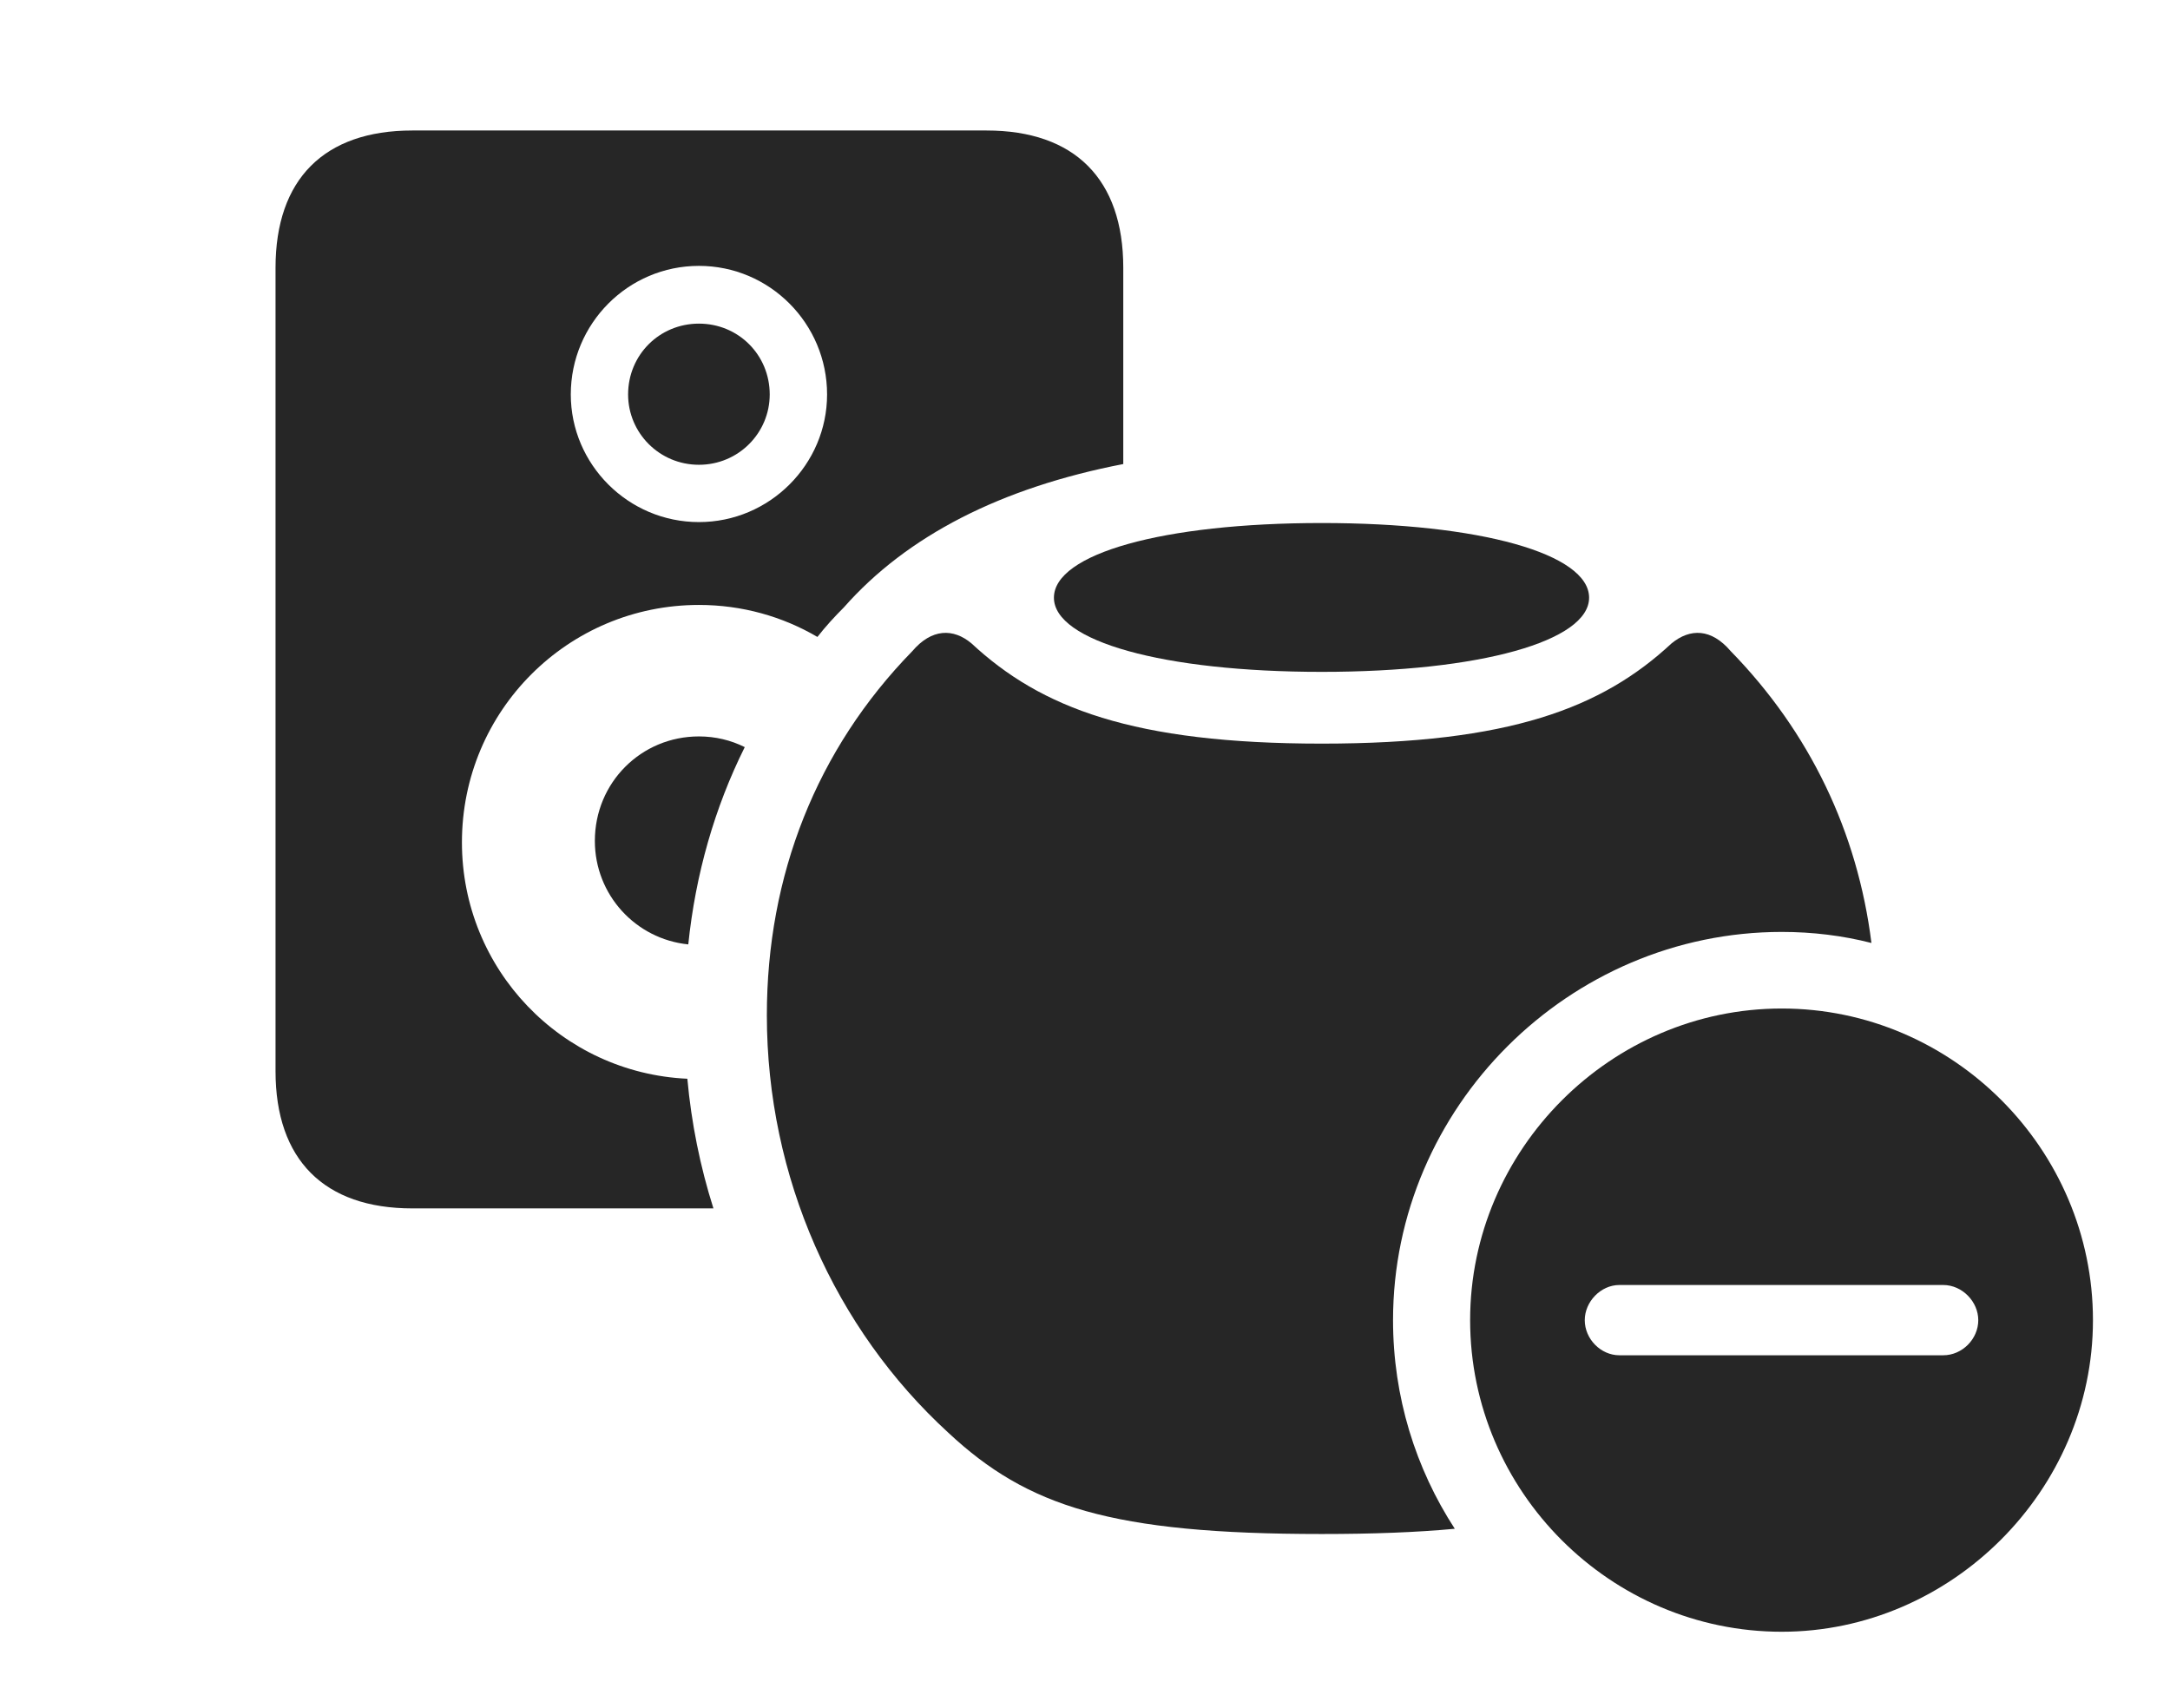 <?xml version="1.0" encoding="UTF-8"?>
<!--Generator: Apple Native CoreSVG 326-->
<!DOCTYPE svg
PUBLIC "-//W3C//DTD SVG 1.1//EN"
       "http://www.w3.org/Graphics/SVG/1.1/DTD/svg11.dtd">
<svg version="1.1" xmlns="http://www.w3.org/2000/svg" xmlns:xlink="http://www.w3.org/1999/xlink" viewBox="0 0 43.994 34.639">
 <g>
  <rect height="34.639" opacity="0" width="43.994" x="0" y="0"/>
  <path d="M22.773 5.43L22.773 9.409C20.293 9.889 18.39 10.863 17.109 12.315C16.919 12.505 16.737 12.703 16.572 12.915C15.867 12.501 15.045 12.266 14.17 12.266C11.514 12.266 9.365 14.414 9.365 17.08C9.365 19.657 11.387 21.756 13.935 21.873C14.017 22.773 14.195 23.654 14.464 24.502L8.359 24.502C6.572 24.502 5.586 23.516 5.586 21.719L5.586 5.43C5.586 3.633 6.572 2.646 8.359 2.646L20 2.646C21.787 2.646 22.773 3.633 22.773 5.43ZM15.099 15.149C14.489 16.373 14.101 17.726 13.954 19.149C12.885 19.041 12.06 18.141 12.06 17.051C12.06 15.869 12.998 14.932 14.17 14.932C14.504 14.932 14.819 15.009 15.099 15.149ZM11.572 7.998C11.572 9.414 12.734 10.586 14.17 10.586C15.605 10.586 16.768 9.414 16.768 7.998C16.768 6.562 15.605 5.391 14.17 5.391C12.734 5.391 11.572 6.562 11.572 7.998ZM15.605 7.998C15.605 8.779 14.971 9.424 14.17 9.424C13.369 9.424 12.734 8.779 12.734 7.998C12.734 7.197 13.369 6.562 14.17 6.562C14.971 6.562 15.605 7.197 15.605 7.998Z" fill="black" fill-opacity="0.85"/>
  <path d="M35.088 13.203C36.689 14.844 37.66 16.87 37.941 19.12C37.359 18.971 36.749 18.896 36.123 18.896C31.807 18.896 28.242 22.451 28.242 26.768C28.242 28.324 28.701 29.778 29.494 30.998C28.726 31.07 27.838 31.104 26.797 31.104C22.529 31.104 20.83 30.547 19.229 29.053C16.924 26.943 15.547 23.867 15.547 20.586C15.547 17.754 16.553 15.195 18.496 13.203C18.887 12.744 19.326 12.734 19.697 13.047C21.104 14.355 22.979 15.078 26.797 15.078C30.605 15.078 32.48 14.355 33.887 13.047C34.268 12.734 34.697 12.744 35.088 13.203Z" fill="black" fill-opacity="0.85"/>
  <path d="M32.217 12.119C32.217 12.998 30.01 13.623 26.797 13.623C23.574 13.623 21.367 12.998 21.367 12.119C21.367 11.23 23.574 10.605 26.797 10.605C30.01 10.605 32.217 11.23 32.217 12.119Z" fill="black" fill-opacity="0.85"/>
  <path d="M42.432 26.768C42.432 30.225 39.551 33.086 36.123 33.086C32.656 33.086 29.805 30.244 29.805 26.768C29.805 23.311 32.656 20.449 36.123 20.449C39.59 20.449 42.432 23.301 42.432 26.768ZM32.832 26.055C32.451 26.055 32.129 26.396 32.129 26.768C32.129 27.148 32.451 27.48 32.832 27.48L39.395 27.48C39.785 27.48 40.107 27.148 40.107 26.768C40.107 26.396 39.785 26.055 39.395 26.055Z" fill="black" fill-opacity="0.85"/>
 </g>
</svg>
